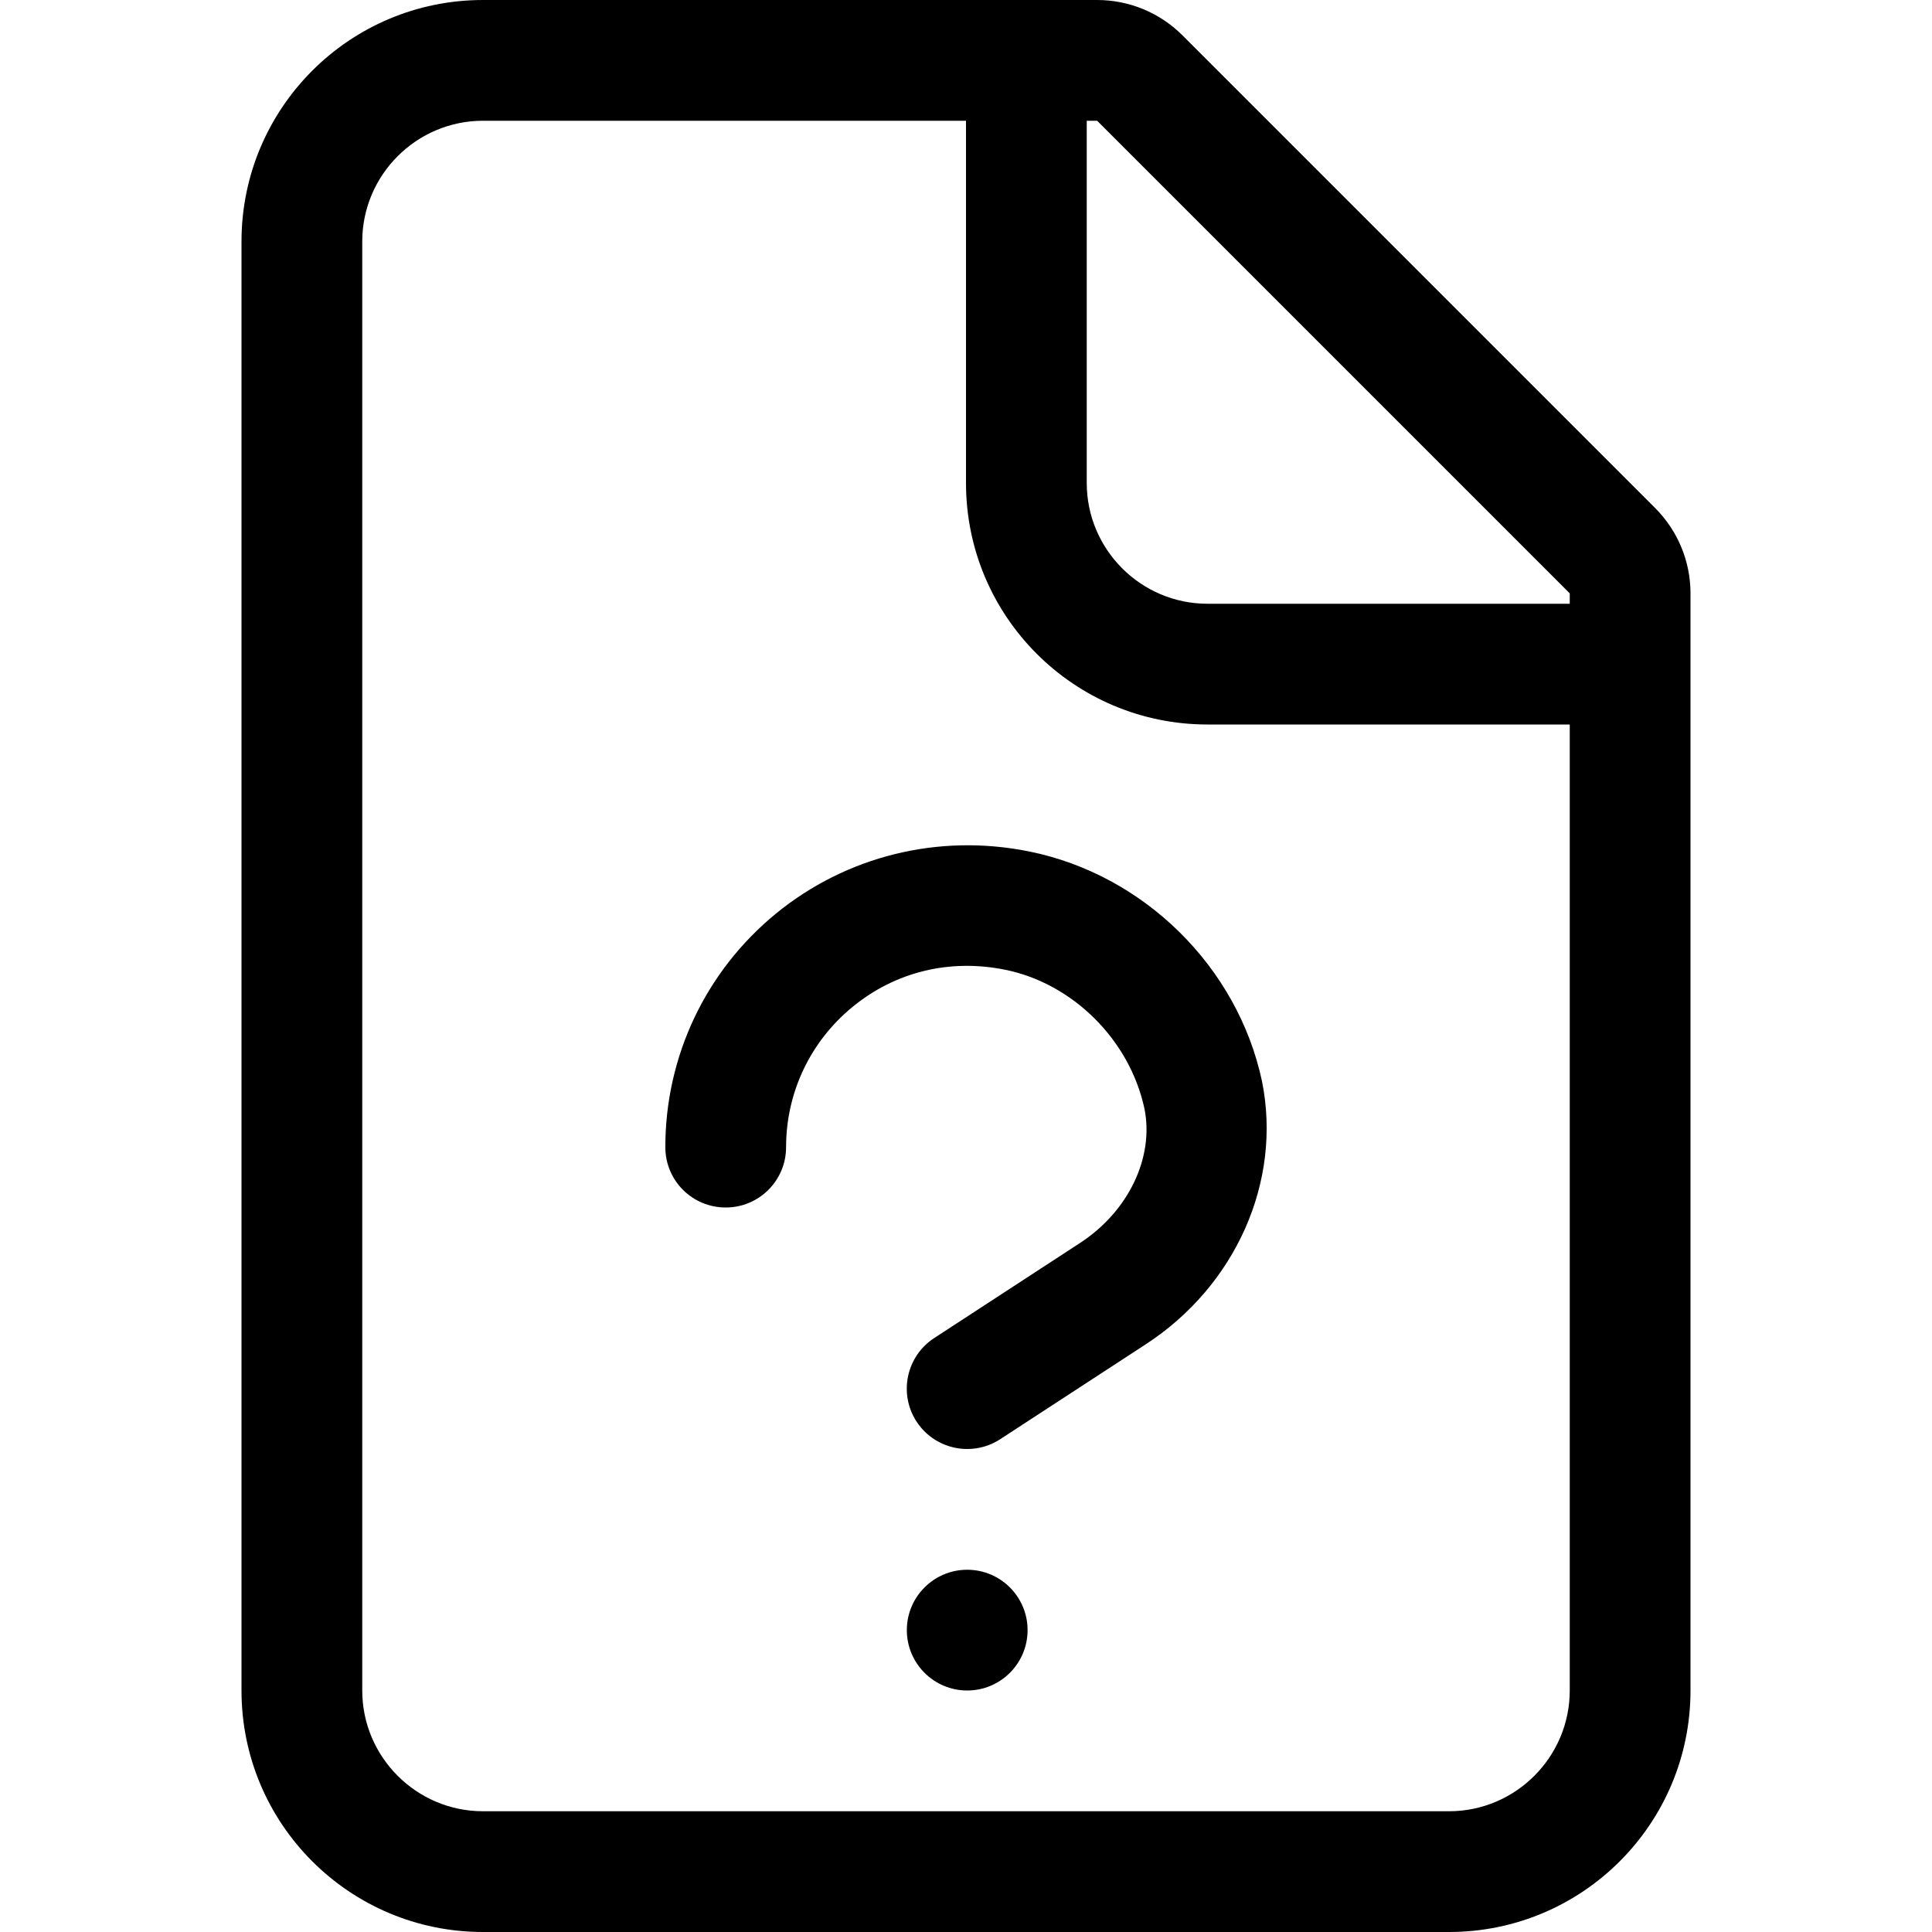 <svg width="16" height="16" viewBox="0 0 16 16" xmlns="http://www.w3.org/2000/svg"><title>sources-and-media/file-missing_16</title><path d="M13 5l-3 0c-.551 0-1-.449-1-1l0-3 .086 0L13 4.914 13 5zm0 9c0 .551-.449 1-1 1l-8 0c-.551 0-1-.449-1-1L3 2c0-.551.449-1 1-1l4 0 0 3c0 1.105.895 2 2 2l3 0 0 8zm.707-9.793c.188.188.293.442.293.707L14 5l0 1 0 8c0 1.105-.895 2-2 2l-8 0c-1.105 0-2-.895-2-2L2 2c0-1.105.895-2 2-2l4 0 1 0 .086 0c.265 0 .519.105.707.293l3.914 3.914zM8.01 13c-.276 0-.5.224-.5.5 0 .276.224.5.5.5.276 0 .5-.224.5-.5 0-.276-.224-.5-.5-.5zm.511-5.949c-.75-.151-1.513.039-2.095.515-.582.477-.916 1.182-.916 1.934 0 .277.223.5.5.5.276 0 .5-.223.5-.5 0-.451.2-.874.55-1.161.355-.291.803-.401 1.264-.308.558.113 1.031.578 1.154 1.151.081.404-.133.851-.534 1.112l-1.207.787c-.232.151-.297.461-.146.693.096.146.256.226.419.226.094 0 .189-.026.273-.081l1.207-.787c.74-.482 1.13-1.345.961-2.179-.202-.946-.978-1.711-1.93-1.902z" fill="#000" fill-rule="evenodd"/></svg>
